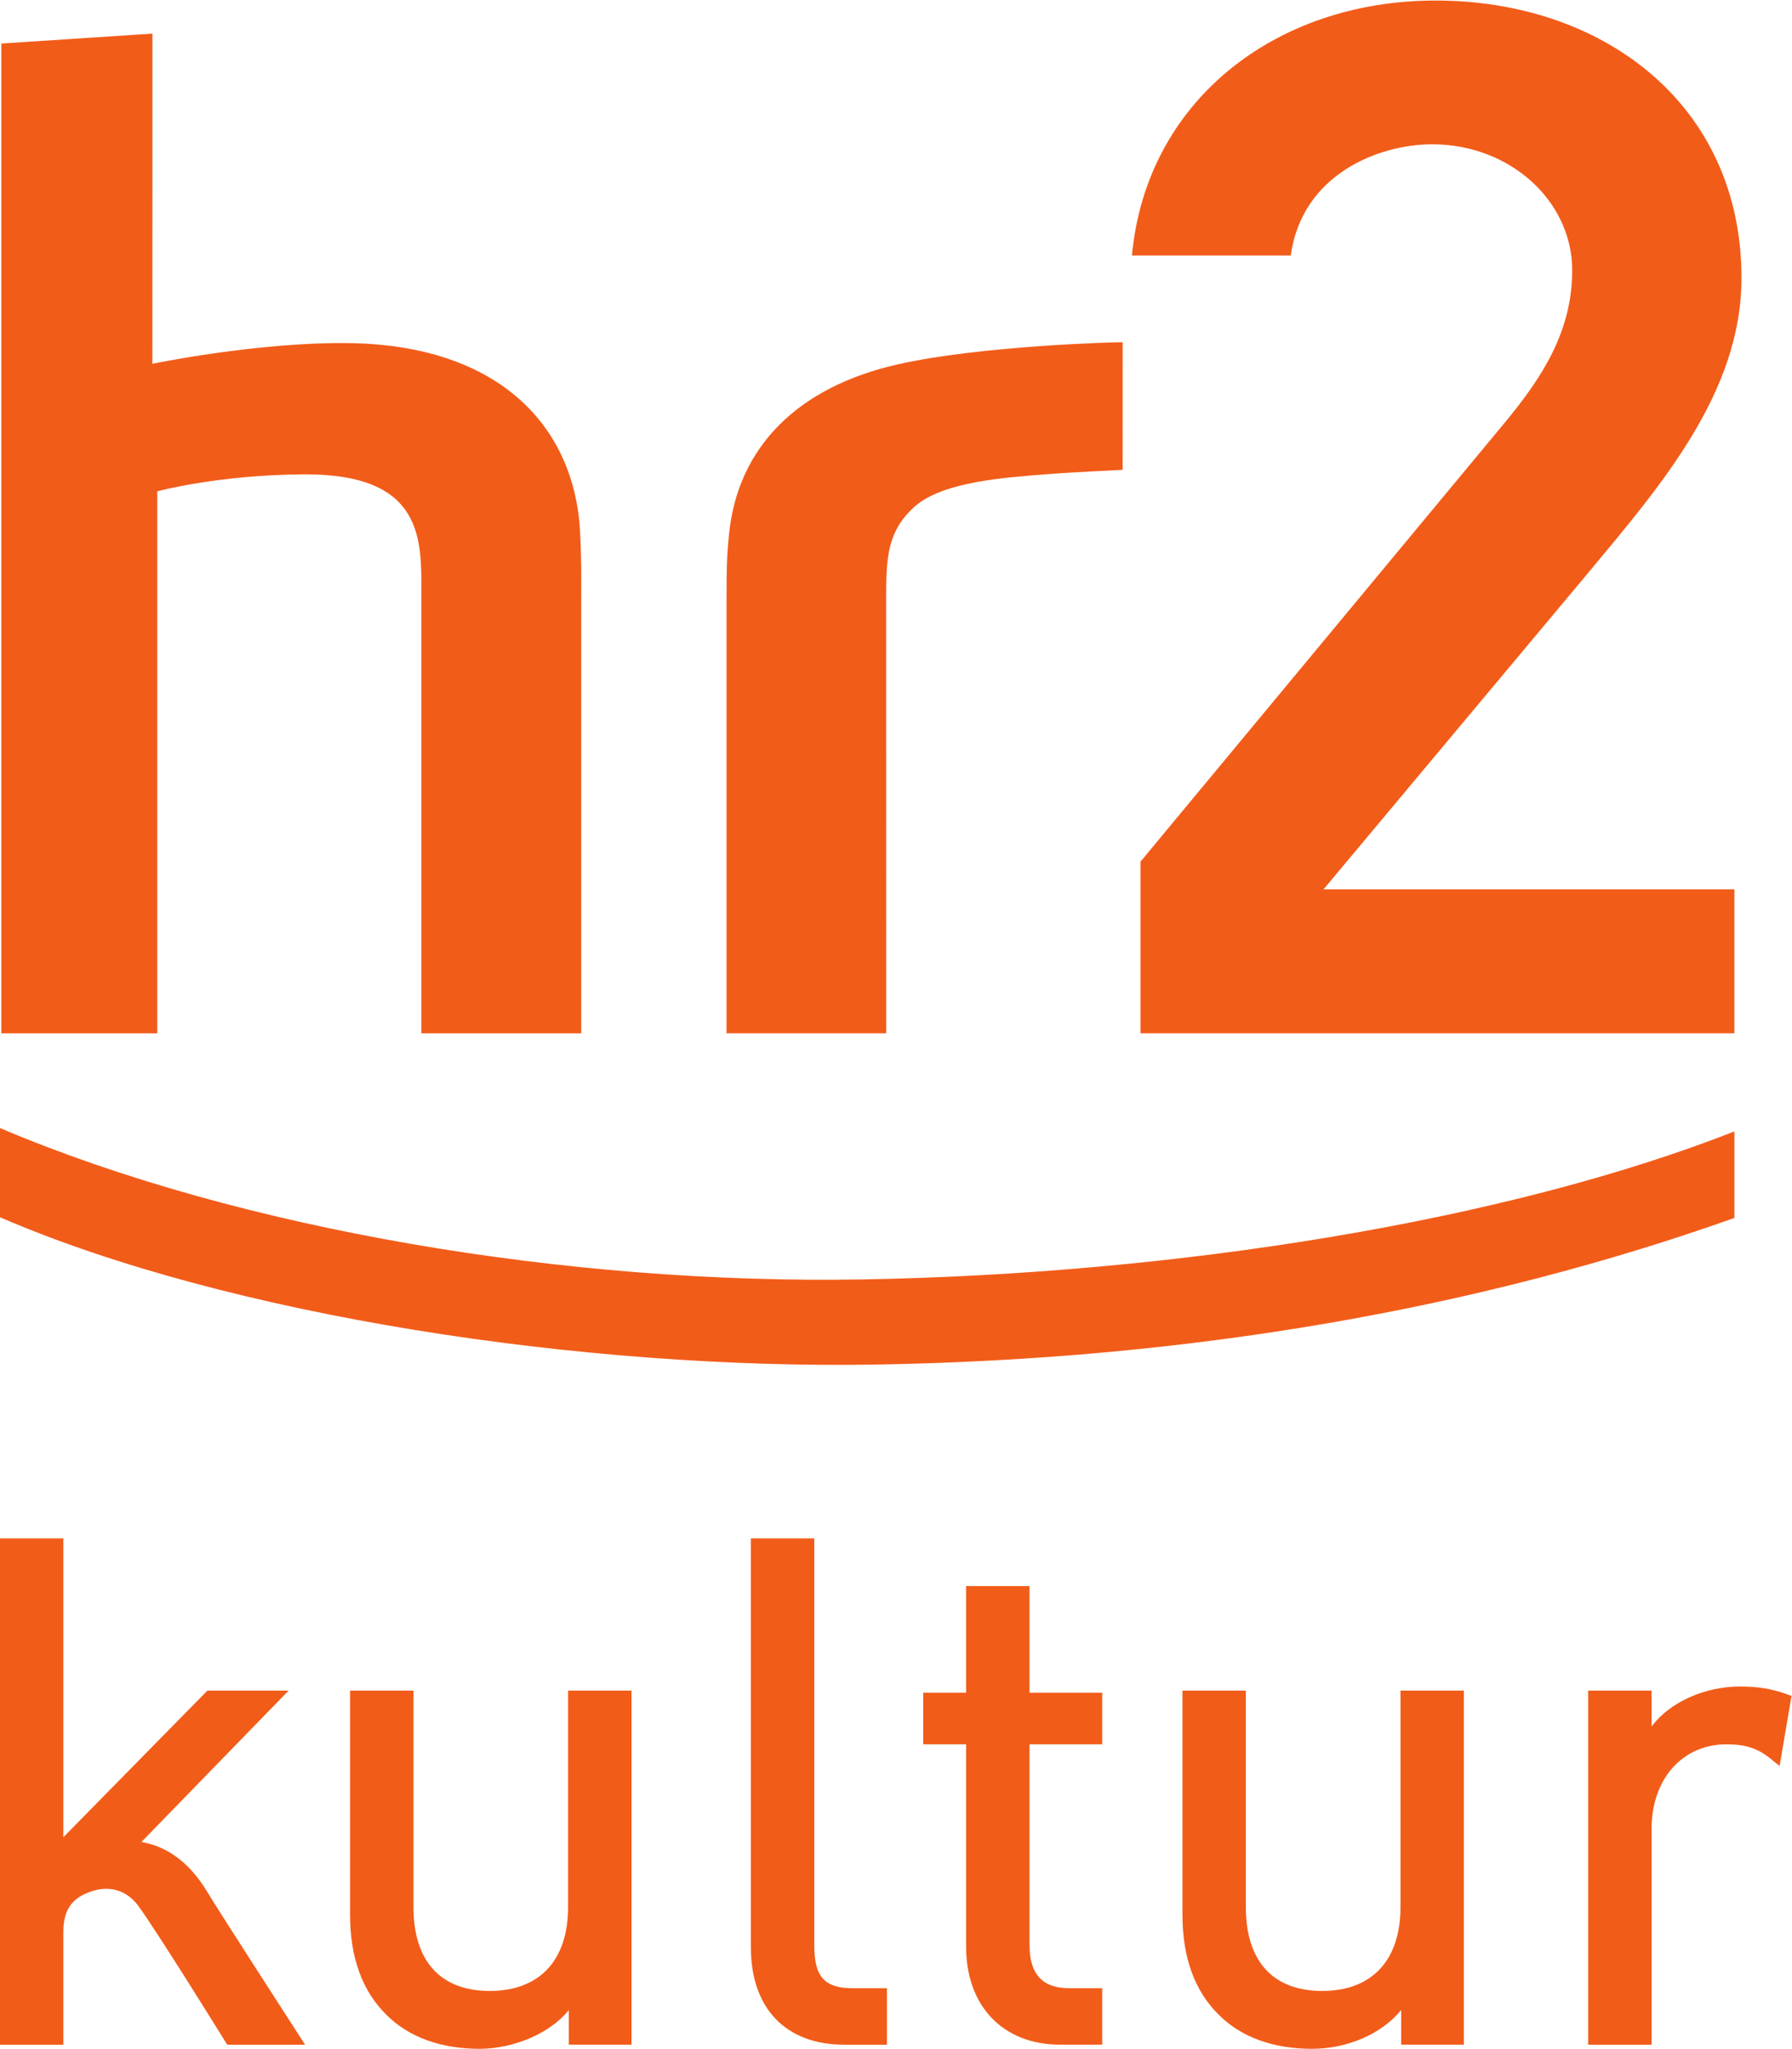 <?xml version="1.0" encoding="UTF-8"?>
<svg id="svg2" width="90.542" height="103.53" version="1.1" viewBox="0 0 90.542 103.53" xml:space="preserve" xmlns="http://www.w3.org/2000/svg" xmlns:cc="http://creativecommons.org/ns#" xmlns:dc="http://purl.org/dc/elements/1.1/" xmlns:rdf="http://www.w3.org/1999/02/22-rdf-syntax-ns#"><defs id="defs6"><clipPath id="clipPath20"><path id="path18" d="m0 0h793.7v850h-793.7z"/></clipPath></defs><g id="g10" transform="matrix(1.333 0 0 -1.333 -8.693 108.46)"><g id="g12" transform="scale(.1)"><g id="g14"><g id="g16" clip-path="url(#clipPath20)" fill="#f25c19"><path id="path22" d="m65.195 230.46v-191.95h24.031v42.754c0 8.113 3.027 13.039 11.144 15.539 7.133 2.195 13.293-0.246 17.242-5.633 7.543-10.305 33.723-52.66 33.723-52.66h29.516s-33.157 51.332-36.954 57.723c-7.902 13.317-17.472 17.852-25.093 19.117 6.09 6.262 55.793 57.387 55.793 57.387h-30.778s-47.066-47.914-54.593-55.574v113.29h-24.031"/><path id="path24" d="m280.54 172.75v-82.07c0-20.207-10.828-31.793-29.703-31.793-18.637 0-28.902 11.293-28.902 31.793v82.07h-24.036v-84.953c0-16.297 4.676-29.098 13.895-38.059 8.379-8.355 20.527-12.785 35.113-12.785 12.988 0 26.809 5.828 33.902 14.699v-13.129h23.766v134.23h-24.035"/><path id="path26" d="m349.82 230.46v-155c0-23.137 13.219-36.949 35.364-36.949h16.218v21.402h-12.808c-10.879 0-14.735 4.269-14.735 16.32v154.22h-24.039"/><path id="path28" d="m431.4 212.37v-40.418h-16.254v-19.558h16.254v-76.668c0-22.602 13.989-37.203 35.633-37.203h15.957v21.402h-12.543c-10.094 0-15.004 5.336-15.004 16.32v76.149h27.547v19.558h-27.547v40.418h-24.043"/><path id="path30" d="m596.05 172.75v-82.07c0-20.207-10.828-31.793-29.695-31.793-18.649 0-28.918 11.293-28.918 31.793v82.07h-24.032v-84.953c0-16.285 4.676-29.086 13.899-38.059 8.367-8.355 20.515-12.785 35.109-12.785 12.985 0 26.086 5.203 33.895 14.699v-13.129h23.773v134.23h-24.031"/><path id="path32" d="m397.66 296.36c-111-1.949-245.51 18.301-332.46 55.832v33.821c91.379-38.758 215.67-59.313 326.66-57.395 119.76 2.07 244.44 22.227 330.76 56.113v-32.793c-96.57-34.351-205.92-53.546-324.96-55.578"/><path id="path34" d="m122.99 800.92-0.023-125.18s39.312 8.192 73.883 7.852c57.437-0.582 86.214-31.461 88.257-71.782 0.524-10.25 0.415-15.886 0.415-26.902v-162.98h-60.594v166.44c0 20.359 1.293 45.676-44.465 45.461-32.613-0.172-55.629-6.43-55.629-6.43v-205.47h-59.121v375.22l57.277 3.762"/><path id="path36" d="m490.76 683.91c-0.738 0.129-54.098-1.222-85.629-8.476-36.754-8.391-60.32-30.594-63.613-64.543-0.641-6.532-0.93-10.692-0.93-25.582v-163.37h60.539l-0.02 167.05c0 14.653 1.157 23.954 10.723 32.555 10.848 9.731 35.61 11.149 49.774 12.297 9.703 0.793 29.144 1.688 29.144 1.688l0.012 48.386"/><path id="path38" d="m667.96 597.4c26.285 31.715 57.347 67.266 57.347 110.84 0 66.086-52.789 105.21-115.91 105.21-61.222 0-109.79-38.515-115.13-96.668h60.2c4.183 30.696 33.191 42.172 53.613 42.172 29.484 0 53.062-21.496 53.062-47.808 0-23.321-11.656-40.84-25.269-57.36l-138.35-166.76v-65.082h225.09v54.539h-155.75l101.1 120.92"/><path id="path40" d="m691.22 159.14v13.601h-24.035v-134.23h24.035v81.804c0 18.879 11.672 32.067 28.382 32.067 7.258 0 11.793-1.485 16.731-5.469l3.414-2.754 4.512 26.555-2.004 0.738c-5.203 1.922-10.899 2.855-17.406 2.855-13.278 0-26.625-5.765-33.629-15.171"/></g></g></g></g></svg>
